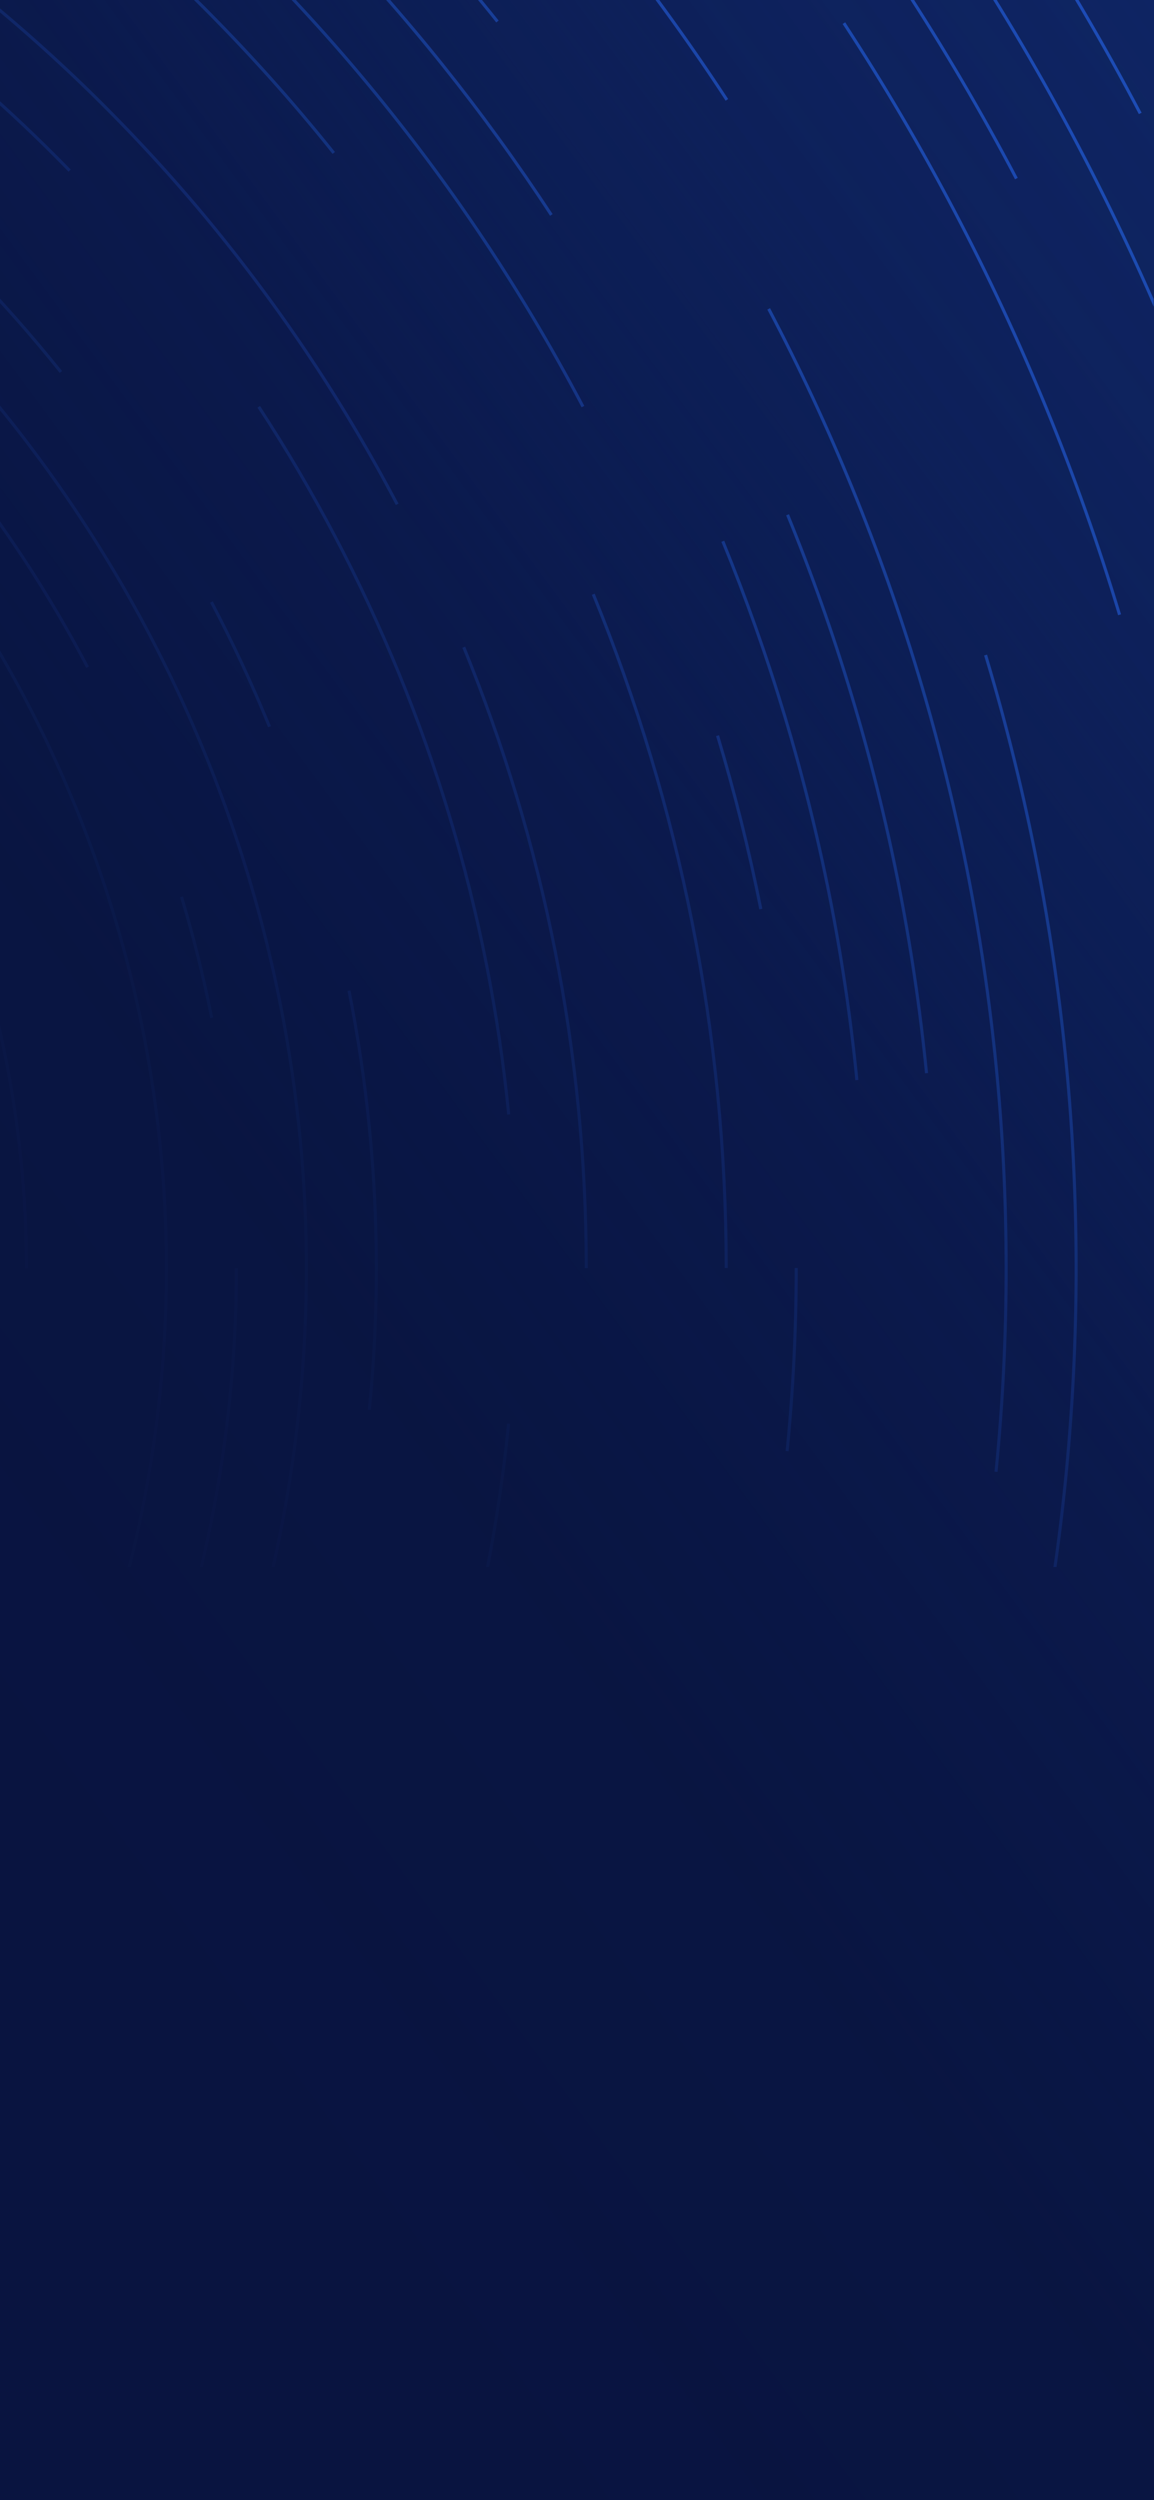 <svg xmlns="http://www.w3.org/2000/svg" xmlns:xlink="http://www.w3.org/1999/xlink" width="375" height="812" viewBox="0 0 375 812"><defs><style>.a{fill:#fff;stroke:#707070;}.b,.g{fill:none;stroke:#2970ff;}.c{fill:url(#a);}.d{clip-path:url(#b);}.e{clip-path:url(#c);}.f{opacity:0.55;}.g{stroke-miterlimit:10;}.h{fill:url(#d);}</style><linearGradient id="a" x1="0.906" y1="-0.15" x2="0.094" y2="1.15" gradientUnits="objectBoundingBox"><stop offset="0" stop-color="#122e76"/><stop offset="0" stop-color="#0f2666"/><stop offset="0.626" stop-color="#091440"/><stop offset="1" stop-color="#091440"/></linearGradient><clipPath id="b"><rect class="a" width="375" height="812"/></clipPath><clipPath id="c"><rect class="b" width="815.386" height="508.943"/></clipPath><linearGradient id="d" x1="0.906" y1="-0.15" x2="0.094" y2="1.15" gradientUnits="objectBoundingBox"><stop offset="0" stop-color="#122e76" stop-opacity="0"/><stop offset="0.037" stop-color="#112b70" stop-opacity="0"/><stop offset="0.208" stop-color="#0d215b" stop-opacity="0.153"/><stop offset="0.386" stop-color="#0b194c" stop-opacity="0.698"/><stop offset="0.574" stop-color="#091542" stop-opacity="0.945"/><stop offset="0.787" stop-color="#091440"/><stop offset="1" stop-color="#091440"/></linearGradient></defs><rect class="c" width="375" height="812"/><g class="d"><g transform="translate(-441.62)"><g class="e" transform="translate(1.153)"><g class="f" transform="translate(-709.444 -394.512)"><path class="g" d="M175.4,631.619a56.787,56.787,0,0,1-1.984,5.4,56.081,56.081,0,0,1-2.47,5.078q-1.351,2.455-2.923,4.735t-3.339,4.372q-1.768,2.093-3.72,3.991t-4.065,3.592q-2.114,1.693-4.376,3.173t-4.651,2.736q-2.389,1.257-4.89,2.281t-5.094,1.807q-2.592.782-5.264,1.314t-5.4.8q-2.726.27-5.495.272t-5.557-.276a56.057,56.057,0,0,1-5.585-.843,57.019,57.019,0,0,1-10.98-3.412,55.913,55.913,0,0,1-5.078-2.471q-2.455-1.351-4.735-2.922t-4.372-3.339q-2.093-1.768-3.992-3.719t-3.591-4.066q-1.693-2.113-3.173-4.376T71.932,641.1q-1.256-2.388-2.281-4.89t-1.806-5.095q-.782-2.592-1.314-5.263t-.8-5.4q-.27-2.725-.273-5.494t.276-5.557a56.064,56.064,0,0,1,.843-5.584,57.027,57.027,0,0,1,3.413-10.98,56.1,56.1,0,0,1,2.47-5.079q1.351-2.455,2.923-4.734t3.339-4.372q1.768-2.093,3.72-3.991t4.065-3.591q2.114-1.692,4.376-3.173t4.65-2.736q2.389-1.256,4.89-2.281t5.095-1.807q2.592-.781,5.263-1.313t5.4-.8q2.726-.269,5.495-.272t5.557.276a56.259,56.259,0,0,1,5.584.843,56.672,56.672,0,0,1,16.059,5.884q2.455,1.351,4.734,2.923t4.373,3.339q2.092,1.768,3.991,3.72t3.592,4.065q1.692,2.114,3.173,4.376t2.736,4.651q1.256,2.388,2.281,4.89t1.807,5.094q.782,2.592,1.314,5.263t.8,5.4q.27,2.725.273,5.494a55.611,55.611,0,0,1-.276,5.557,56.282,56.282,0,0,1-.843,5.585A56.931,56.931,0,0,1,175.4,631.619Z" transform="translate(684.95 191.721)"/><path class="g" d="M184.151,625.409A79.908,79.908,0,0,1,181.365,633a78.825,78.825,0,0,1-3.47,7.132q-1.9,3.447-4.1,6.649t-4.689,6.14q-2.482,2.938-5.224,5.6t-5.71,5.043q-2.968,2.377-6.145,4.456t-6.531,3.843q-3.354,1.763-6.867,3.2t-7.154,2.537q-3.641,1.1-7.391,1.845t-7.578,1.127q-3.828.379-7.716.382t-7.8-.388a78.778,78.778,0,0,1-7.842-1.184,80.1,80.1,0,0,1-15.42-4.792,78.685,78.685,0,0,1-7.132-3.469q-3.448-1.9-6.649-4.1t-6.14-4.688q-2.938-2.482-5.6-5.224T47.152,651.4q-2.377-2.968-4.456-6.145t-3.843-6.531q-1.763-3.354-3.2-6.868T33.115,624.7q-1.1-3.641-1.845-7.391t-1.127-7.579q-.379-3.827-.383-7.716t.388-7.8a78.943,78.943,0,0,1,1.184-7.842,80.226,80.226,0,0,1,4.792-15.42,78.9,78.9,0,0,1,3.47-7.131q1.9-3.448,4.1-6.649t4.689-6.14q2.482-2.938,5.224-5.605t5.709-5.043q2.968-2.376,6.145-4.456T72,532.082q3.354-1.764,6.868-3.2t7.154-2.537q3.641-1.1,7.391-1.845t7.578-1.127q3.828-.379,7.716-.382t7.8.388a78.762,78.762,0,0,1,7.842,1.184,80.107,80.107,0,0,1,15.419,4.792,78.964,78.964,0,0,1,7.132,3.469q3.448,1.9,6.649,4.1t6.14,4.689q2.938,2.482,5.6,5.224t5.043,5.71q2.377,2.967,4.456,6.145t3.842,6.531q1.763,3.353,3.2,6.867t2.537,7.154q1.1,3.641,1.845,7.391t1.126,7.579q.379,3.828.383,7.716t-.388,7.8a78.763,78.763,0,0,1-1.184,7.842A80.115,80.115,0,0,1,184.151,625.409Z" transform="translate(697.907 204.678)"/><path class="g" d="M192.9,619.2a102.814,102.814,0,0,1-3.588,9.774,101.546,101.546,0,0,1-4.468,9.185q-2.444,4.44-5.286,8.563t-6.038,7.907q-3.2,3.785-6.728,7.218t-7.353,6.5q-3.822,3.062-7.914,5.738t-8.412,4.949q-4.319,2.27-8.844,4.124t-9.214,3.267q-4.688,1.413-9.519,2.376t-9.76,1.451q-4.93.488-9.938.492t-10.051-.5a101.656,101.656,0,0,1-10.1-1.525,103.27,103.27,0,0,1-19.858-6.172,101.293,101.293,0,0,1-9.185-4.469q-4.44-2.443-8.563-5.285t-7.907-6.039q-3.785-3.2-7.219-6.727t-6.5-7.353q-3.062-3.822-5.739-7.914t-4.948-8.411Q3.5,632.025,1.65,627.5t-3.267-9.214q-1.414-4.689-2.376-9.519t-1.451-9.76q-.488-4.93-.492-9.938t.5-10.05a101.593,101.593,0,0,1,1.525-10.1A103.178,103.178,0,0,1,2.261,549.06a101.475,101.475,0,0,1,4.469-9.185q2.443-4.439,5.285-8.563t6.039-7.907q3.2-3.784,6.728-7.218t7.353-6.5q3.822-3.061,7.914-5.738T48.46,499q4.319-2.271,8.844-4.125t9.214-3.267q4.689-1.413,9.519-2.376t9.76-1.451q4.931-.489,9.938-.493t10.051.5a101.453,101.453,0,0,1,10.1,1.526,103.242,103.242,0,0,1,19.859,6.171,101.653,101.653,0,0,1,9.185,4.469q4.439,2.444,8.563,5.285t7.908,6.039q3.784,3.2,7.218,6.728t6.5,7.352q3.062,3.822,5.739,7.914t4.948,8.411q2.271,4.32,4.125,8.845t3.267,9.213q1.413,4.689,2.375,9.519t1.451,9.76q.489,4.93.493,9.938t-.5,10.051a101.29,101.29,0,0,1-1.525,10.1A102.941,102.941,0,0,1,192.9,619.2Z" transform="translate(710.864 217.635)"/><path class="g" d="M201.655,612.989a125.83,125.83,0,0,1-4.389,11.959,124.364,124.364,0,0,1-5.468,11.238q-2.99,5.432-6.467,10.477t-7.389,9.676q-3.911,4.63-8.232,8.832t-9,7.947q-4.676,3.746-9.683,7.021t-10.292,6.055q-5.285,2.779-10.822,5.046t-11.273,4q-5.737,1.73-11.647,2.907T95.055,699.92q-6.032.6-12.159.6t-12.3-.611a124.3,124.3,0,0,1-12.358-1.867,126.262,126.262,0,0,1-24.3-7.552A124.2,124.2,0,0,1,22.7,685.027q-5.432-2.991-10.478-6.468t-9.675-7.388q-4.631-3.912-8.832-8.232t-7.947-9q-3.746-4.676-7.021-9.683T-27.3,633.967q-2.779-5.284-5.046-10.822t-4-11.273q-1.73-5.736-2.907-11.647t-1.775-11.942q-.6-6.031-.6-12.159t.611-12.3a124.326,124.326,0,0,1,1.866-12.358,126.29,126.29,0,0,1,7.551-24.3,124.281,124.281,0,0,1,5.468-11.238q2.99-5.433,6.467-10.478t7.389-9.675q3.912-4.63,8.232-8.832t9-7.947q4.676-3.746,9.683-7.022t10.292-6.054q5.285-2.78,10.822-5.047t11.273-4q5.737-1.73,11.647-2.907T70.606,452.2q6.032-.6,12.159-.6t12.3.612a124.114,124.114,0,0,1,12.358,1.866,126.351,126.351,0,0,1,24.3,7.552,124.108,124.108,0,0,1,11.238,5.468q5.433,2.99,10.478,6.467t9.675,7.389q4.631,3.911,8.832,8.232t7.947,9q3.746,4.676,7.022,9.683t6.054,10.292q2.779,5.285,5.046,10.822t4,11.273q1.729,5.737,2.907,11.647t1.775,11.942q.6,6.031.6,12.159t-.611,12.3a124.306,124.306,0,0,1-1.866,12.358A126.094,126.094,0,0,1,201.655,612.989Z" transform="translate(723.821 230.592)"/><path class="g" d="M210.407,606.779a148.953,148.953,0,0,1-5.192,14.143,146.763,146.763,0,0,1-6.466,13.291q-3.536,6.425-7.648,12.392t-8.739,11.443q-4.627,5.476-9.736,10.445t-10.64,9.4q-5.531,4.431-11.452,8.3t-12.172,7.161q-6.25,3.286-12.8,5.968t-13.333,4.728q-6.784,2.046-13.775,3.438t-14.123,2.1q-7.134.707-14.381.713t-14.544-.723a146.8,146.8,0,0,1-14.616-2.207,149.367,149.367,0,0,1-28.737-8.931,146.905,146.905,0,0,1-13.292-6.466q-6.425-3.536-12.391-7.649t-11.443-8.739q-5.476-4.626-10.446-9.736t-9.4-10.64q-4.43-5.532-8.3-11.453t-7.161-12.171q-3.286-6.251-5.969-12.8t-4.727-13.333q-2.046-6.785-3.439-13.775t-2.1-14.124q-.707-7.133-.713-14.38t.723-14.544A147,147,0,0,1-74.4,534.02a149.451,149.451,0,0,1,8.932-28.738A146.93,146.93,0,0,1-59,491.99q3.536-6.425,7.649-12.392t8.739-11.443q4.626-5.476,9.736-10.445t10.64-9.4q5.532-4.43,11.452-8.3t12.172-7.161q6.25-3.286,12.8-5.968t13.333-4.728q6.784-2.046,13.775-3.438t14.123-2.1q7.134-.707,14.381-.713t14.544.722a146.8,146.8,0,0,1,14.616,2.207,149.363,149.363,0,0,1,28.737,8.931,147.092,147.092,0,0,1,13.292,6.466q6.425,3.536,12.391,7.649t11.443,8.739q5.476,4.627,10.445,9.736t9.4,10.641q4.43,5.531,8.3,11.452t7.161,12.172q3.287,6.25,5.969,12.8t4.728,13.333q2.045,6.784,3.438,13.774t2.1,14.124q.707,7.134.713,14.38t-.722,14.545a147.027,147.027,0,0,1-2.207,14.616A149.059,149.059,0,0,1,210.407,606.779Z" transform="translate(736.778 243.549)"/><path class="g" d="M219.159,600.568a171.9,171.9,0,0,1-5.993,16.328,169.657,169.657,0,0,1-7.465,15.345q-4.083,7.418-8.83,14.306t-10.088,13.211q-5.34,6.322-11.24,12.059t-12.284,10.851q-6.385,5.115-13.221,9.587t-14.052,8.267q-7.216,3.794-14.776,6.891t-15.392,5.458q-7.833,2.361-15.9,3.969t-16.305,2.424q-8.236.816-16.6.823t-16.791-.835a169.642,169.642,0,0,1-16.873-2.548A172.452,172.452,0,0,1-9.835,706.394a169.41,169.41,0,0,1-15.345-7.465q-7.418-4.082-14.306-8.83T-52.7,680.01q-6.322-5.341-12.059-11.24t-10.851-12.284q-5.115-6.386-9.588-13.222t-8.267-14.052q-3.794-7.216-6.891-14.776t-5.458-15.393q-2.362-7.832-3.969-15.9t-2.424-16.306q-.816-8.236-.823-16.6t.834-16.791a169.684,169.684,0,0,1,2.548-16.873,172.439,172.439,0,0,1,10.311-33.177,169.838,169.838,0,0,1,7.465-15.345q4.083-7.417,8.83-14.306t10.088-13.211q5.341-6.323,11.24-12.059t12.284-10.851q6.386-5.114,13.221-9.587t14.053-8.267q7.215-3.793,14.776-6.891t15.393-5.458q7.832-2.361,15.9-3.969t16.306-2.424q8.236-.817,16.6-.823t16.791.834a169.53,169.53,0,0,1,16.873,2.548A172.445,172.445,0,0,1,123.668,393.9a169.493,169.493,0,0,1,15.345,7.465q7.418,4.083,14.306,8.83t13.211,10.088q6.322,5.34,12.059,11.24T189.44,443.8q5.114,6.385,9.587,13.221t8.267,14.052q3.794,7.216,6.891,14.776t5.459,15.392q2.361,7.834,3.969,15.9t2.424,16.306q.817,8.236.823,16.6t-.834,16.791a169.509,169.509,0,0,1-2.548,16.873A171.845,171.845,0,0,1,219.159,600.568Z" transform="translate(749.736 256.507)"/><path class="g" d="M227.91,594.358a194.869,194.869,0,0,1-6.8,18.512,192.255,192.255,0,0,1-8.464,17.4q-4.629,8.41-10.011,16.22T191.2,661.468q-6.056,7.168-12.744,13.672t-13.928,12.3q-7.239,5.8-14.99,10.87t-15.932,9.373q-8.181,4.3-16.753,7.813T99.4,721.688q-8.881,2.677-18.031,4.5t-18.487,2.749q-9.338.925-18.823.933t-19.038-.946a192.375,192.375,0,0,1-19.131-2.889,195.517,195.517,0,0,1-37.616-11.691,192.5,192.5,0,0,1-17.4-8.464q-8.41-4.63-16.22-10.012T-80.321,684.43q-7.168-6.055-13.673-12.744t-12.3-13.928q-5.8-7.24-10.87-14.991t-9.373-15.933q-4.3-8.181-7.813-16.753t-6.188-17.452q-2.677-8.881-4.5-18.03t-2.749-18.488q-.926-9.337-.933-18.823t.947-19.037a192.184,192.184,0,0,1,2.889-19.131A195.478,195.478,0,0,1-133.2,461.5a192.244,192.244,0,0,1,8.464-17.4q4.629-8.411,10.012-16.22t11.438-14.978q6.055-7.167,12.744-13.672t13.928-12.3q7.239-5.8,14.99-10.87t15.933-9.373q8.182-4.3,16.753-7.812t17.452-6.189q8.881-2.677,18.031-4.5t18.488-2.749q9.337-.926,18.823-.933t19.038.946a192.384,192.384,0,0,1,19.131,2.889,195.576,195.576,0,0,1,37.616,11.691,192.219,192.219,0,0,1,17.4,8.464q8.41,4.63,16.22,10.012t14.978,11.438q7.167,6.056,13.672,12.744t12.3,13.928q5.8,7.24,10.87,14.991t9.374,15.932q4.3,8.181,7.812,16.753t6.189,17.452q2.677,8.881,4.5,18.03t2.749,18.488q.926,9.337.933,18.823t-.946,19.037a192.2,192.2,0,0,1-2.89,19.132A194.847,194.847,0,0,1,227.91,594.358Z" transform="translate(762.693 269.464)"/><path class="g" d="M230.357,442.733q3.92,9.572,6.919,19.513t5.031,20.158q2.032,10.219,3.073,20.669t1.043,21.045q0,10.594-1.058,21.285a214.9,214.9,0,0,1-3.23,21.389,218.593,218.593,0,0,1-13.07,42.055A215.2,215.2,0,0,1,219.6,628.3q-5.176,9.4-11.194,18.135t-12.788,16.746q-6.77,8.013-14.248,15.286T165.8,692.219q-8.094,6.482-16.76,12.153t-17.813,10.479q-9.147,4.81-18.73,8.735T92.987,730.5q-9.929,2.994-20.158,5.032T52.16,738.609q-10.44,1.036-21.045,1.043T9.83,738.595a215.02,215.02,0,0,1-21.389-3.23,218.544,218.544,0,0,1-42.055-13.07,214.927,214.927,0,0,1-19.451-9.463q-9.4-5.175-18.135-11.193t-16.746-12.788q-8.014-6.771-15.286-14.248t-13.755-15.572q-6.483-8.094-12.153-16.76t-10.479-17.812q-4.81-9.147-8.735-18.73t-6.919-19.512q-2.994-9.929-5.032-20.159t-3.073-20.669q-1.035-10.439-1.043-21.045t1.057-21.284a215.251,215.251,0,0,1,3.23-21.389,218.627,218.627,0,0,1,13.071-42.055,214.791,214.791,0,0,1,9.463-19.452q5.175-9.4,11.193-18.134t12.788-16.746q6.77-8.014,14.248-15.287t15.571-13.755q8.094-6.482,16.76-12.152t17.813-10.48q9.147-4.809,18.73-8.735t19.512-6.919q9.929-2.994,20.159-5.031t20.669-3.073q10.439-1.035,21.045-1.043t21.284,1.058a214.846,214.846,0,0,1,21.389,3.23,218.555,218.555,0,0,1,42.055,13.07,214.969,214.969,0,0,1,19.452,9.463q9.4,5.175,18.134,11.194t16.746,12.788q8.014,6.77,15.286,14.248T198.99,389.43q6.483,8.094,12.153,16.76T221.623,424" transform="translate(775.65 282.421)"/><path class="g" d="M245.415,581.938a240.839,240.839,0,0,1-8.4,22.882,237.794,237.794,0,0,1-10.462,21.505q-5.722,10.394-12.375,20.048t-14.138,18.514q-7.486,8.86-15.752,16.9t-17.215,15.208q-8.949,7.166-18.529,13.435t-19.693,11.586q-10.113,5.318-20.708,9.657t-21.571,7.649q-10.977,3.31-22.287,5.563t-22.851,3.4q-11.542,1.145-23.267,1.154t-23.531-1.17a237.763,237.763,0,0,1-23.647-3.57A241.768,241.768,0,0,1-75.5,730.244a237.7,237.7,0,0,1-21.505-10.462q-10.4-5.722-20.048-12.375t-18.514-14.138q-8.86-7.485-16.9-15.752T-167.677,660.3q-7.167-8.949-13.435-18.53T-192.7,622.08q-5.317-10.112-9.657-20.707T-210,579.8q-3.31-10.977-5.562-22.286t-3.4-22.851q-1.144-11.542-1.153-23.266t1.169-23.532a237.724,237.724,0,0,1,3.571-23.646,241.629,241.629,0,0,1,14.45-46.495,237.683,237.683,0,0,1,10.462-21.5q5.722-10.4,12.375-20.049t14.139-18.514q7.485-8.86,15.752-16.9t17.215-15.207q8.949-7.167,18.529-13.436t19.693-11.585q10.112-5.318,20.707-9.657t21.572-7.649q10.976-3.309,22.286-5.562t22.851-3.4Q6.2,273.12,17.92,273.111t23.531,1.17A237.561,237.561,0,0,1,65.1,277.852a241.632,241.632,0,0,1,46.495,14.45,237.6,237.6,0,0,1,21.5,10.462q10.4,5.722,20.049,12.375t18.513,14.138q8.861,7.485,16.9,15.752t15.207,17.215q7.167,8.949,13.436,18.529t11.585,19.693q5.317,10.112,9.657,20.708t7.649,21.571q3.309,10.977,5.562,22.286t3.4,22.851q1.144,11.542,1.153,23.266t-1.169,23.531a237.754,237.754,0,0,1-3.571,23.647A240.777,240.777,0,0,1,245.415,581.938Z" transform="translate(788.607 295.379)"/><path class="g" d="M473.135,390.694q7.852,9.8,14.718,20.3t12.692,21.573q5.825,11.078,10.579,22.684" transform="translate(536.971 252.698)"/><path class="g" d="M314.624,270.416a260.5,260.5,0,0,1,23.558,11.461q11.387,6.268,21.963,13.556t20.281,15.489" transform="translate(594.507 296.357)"/><path class="g" d="M261,447.658q2.461,12.376,3.722,25.033t1.263,25.488q0,12.83-1.281,25.778a260.259,260.259,0,0,1-3.912,25.9,263.8,263.8,0,0,1-6.629,25.867,263.8,263.8,0,0,1-9.2,25.067A260.259,260.259,0,0,1,233.5,624.353q-6.267,11.388-13.556,21.963T204.46,666.6q-8.2,9.706-17.256,18.514t-18.859,16.659q-9.8,7.852-20.3,14.719T126.475,729.18Q115.4,735,103.79,739.759t-23.632,8.379q-12.025,3.625-24.414,6.094t-25.032,3.721q-12.645,1.254-25.488,1.264t-25.778-1.281a260.425,260.425,0,0,1-25.9-3.912,264.7,264.7,0,0,1-50.934-15.83,260.459,260.459,0,0,1-23.558-11.461q-11.387-6.268-21.963-13.556t-20.281-15.488q-9.705-8.2-18.513-17.256t-16.659-18.859q-7.852-9.8-14.718-20.3T-225.777,619.7q-5.825-11.078-10.578-22.684t-8.379-23.631q-3.625-12.025-6.094-24.414t-3.722-25.033q-1.253-12.644-1.263-25.487t1.281-25.778a260.269,260.269,0,0,1,3.912-25.9,264.718,264.718,0,0,1,15.83-50.934,260.254,260.254,0,0,1,11.461-23.558q6.267-11.387,13.556-21.963t15.488-20.281q8.2-9.706,17.256-18.514t18.859-16.659q9.8-7.852,20.3-14.718t21.573-12.692q11.078-5.825,22.685-10.579t23.631-8.379q12.025-3.625,24.414-6.094t25.033-3.721q12.644-1.254,25.487-1.264T30.728,238.7a260.6,260.6,0,0,1,25.9,3.912" transform="translate(801.564 308.336)"/><path class="g" d="M498.1,311.254q10.335,10.619,19.563,22.147,9.221,11.511,17.284,23.837,8.056,12.308,14.9,25.334,6.841,13.01,12.423,26.639" transform="translate(527.91 281.533)"/><path class="g" d="M296.456,187.814a309.908,309.908,0,0,1,29.437,10.8,305.725,305.725,0,0,1,27.664,13.459" transform="translate(601.102 326.34)"/><path class="g" d="M279.7,412.913q2.889,14.533,4.371,29.4,1.472,14.848,1.484,29.93,0,15.067-1.5,30.272a305.632,305.632,0,0,1-4.594,30.42,309.959,309.959,0,0,1-7.784,30.376,310.069,310.069,0,0,1-10.8,29.437,305.833,305.833,0,0,1-13.459,27.665q-7.36,13.372-15.919,25.791-8.543,12.41-18.188,23.816-9.629,11.4-20.264,21.741-10.618,10.334-22.146,19.563-11.512,9.22-23.837,17.284-12.308,8.055-25.334,14.9-13.01,6.84-26.639,12.423-13.613,5.574-27.75,9.84-14.122,4.258-28.67,7.156-14.533,2.89-29.4,4.371-14.847,1.472-29.93,1.484-15.067,0-30.272-1.5a305.99,305.99,0,0,1-30.42-4.594,310.059,310.059,0,0,1-30.376-7.784,309.884,309.884,0,0,1-29.437-10.805,305.8,305.8,0,0,1-27.665-13.458q-13.373-7.36-25.791-15.92-12.41-8.543-23.817-18.188-11.4-9.629-21.74-20.264-10.334-10.619-19.563-22.147-9.221-11.511-17.284-23.836-8.056-12.309-14.9-25.334-6.84-13.01-12.423-26.638-5.575-13.613-9.84-27.751-4.258-14.121-7.156-28.67-2.89-14.533-4.371-29.4-1.471-14.848-1.484-29.93,0-15.067,1.5-30.271a305.624,305.624,0,0,1,4.594-30.42,309.95,309.95,0,0,1,7.784-30.376,309.959,309.959,0,0,1,10.805-29.437,305.9,305.9,0,0,1,13.458-27.664q7.36-13.373,15.92-25.792,8.542-12.41,18.188-23.816,9.629-11.4,20.264-21.74,10.619-10.335,22.146-19.564t23.837-17.284q12.309-8.055,25.334-14.9,13.009-6.841,26.638-12.423,13.613-5.574,27.751-9.84,14.121-4.257,28.67-7.156,14.533-2.891,29.4-4.371,14.848-1.472,29.93-1.484,15.066,0,30.271,1.5" transform="translate(827.479 334.25)"/><path class="g" d="M307.048,153.734a332.847,332.847,0,0,1,31.622,11.607A328.455,328.455,0,0,1,368.388,179.8q14.364,7.907,27.705,17.1,13.332,9.177,25.584,19.537,12.244,10.344,23.354,21.768,11.1,11.406,21.015,23.79,9.9,12.365,18.567,25.606" transform="translate(597.257 338.71)"/><path class="g" d="M268.816,588.719a328.273,328.273,0,0,1-14.457,29.718q-7.907,14.365-17.1,27.706-9.177,13.332-19.537,25.584-10.344,12.243-21.768,23.354-11.407,11.1-23.79,21.015Q159.8,726,146.556,734.663q-13.222,8.653-27.214,16.01-13.975,7.348-28.616,13.345-14.624,5.987-29.811,10.57-15.169,4.573-30.8,7.687-15.611,3.1-31.578,4.695-15.95,1.581-32.152,1.594-16.185,0-32.518-1.615a328.71,328.71,0,0,1-32.678-4.935,332.924,332.924,0,0,1-32.63-8.362,333.038,333.038,0,0,1-31.622-11.606,328.516,328.516,0,0,1-29.718-14.458q-14.365-7.907-27.706-17.1-13.332-9.177-25.584-19.538-12.244-10.344-23.354-21.768-11.1-11.406-21.015-23.79-9.9-12.366-18.567-25.606-8.653-13.223-16.01-27.215-7.348-13.975-13.345-28.616-5.987-14.623-10.57-29.81-4.573-15.17-7.687-30.8-3.1-15.611-4.695-31.578-1.581-15.95-1.594-32.152,0-16.185,1.616-32.519a328.51,328.51,0,0,1,4.935-32.677,332.732,332.732,0,0,1,8.362-32.63,332.855,332.855,0,0,1,11.607-31.622,328.631,328.631,0,0,1,14.458-29.718q7.906-14.364,17.1-27.705,9.177-13.332,19.538-25.585,10.344-12.243,21.767-23.354,11.407-11.1,23.79-21.015,12.366-9.9,25.606-18.567,13.223-8.654,27.214-16.011,13.975-7.347,28.616-13.344,14.623-5.988,29.81-10.571,15.169-4.573,30.8-7.687,15.611-3.1,31.578-4.695,15.95-1.581,32.152-1.594" transform="translate(840.436 347.207)"/><path class="g" d="M660.535,546.664q3.1,15.611,4.695,31.578,1.581,15.95,1.594,32.152,0,16.185-1.616,32.519" transform="translate(468.948 196.084)"/><path class="g" d="M664.909,438.017q6.4,15.633,11.3,31.869,4.889,16.217,8.218,32.926,3.32,16.69,5.02,33.76,1.69,17.052,1.7,34.374" transform="translate(467.361 235.521)"/><path class="g" d="M467.082,192.1q14.253,9.811,27.352,20.888,13.09,11.058,24.967,23.271,11.869,12.2,22.467,25.434" transform="translate(539.168 324.785)"/><path class="g" d="M153.461,94.627q17.3,0,34.765,1.728a351.162,351.162,0,0,1,34.935,5.276,357.046,357.046,0,0,1,68.691,21.348" transform="translate(653.006 360.165)"/><path class="g" d="M289.175,554.718a355.878,355.878,0,0,1-12.409,33.807A351.1,351.1,0,0,1,261.31,620.3q-8.454,15.357-18.283,29.62-9.811,14.253-20.888,27.352-11.058,13.09-23.272,24.968Q186.673,714.1,173.434,724.7q-13.221,10.588-27.375,19.849-14.136,9.251-29.095,17.117-14.94,7.855-30.593,14.267-15.634,6.4-31.87,11.3-16.217,4.89-32.926,8.218-16.689,3.319-33.76,5.019-17.051,1.69-34.373,1.7-17.3,0-34.765-1.728a351.137,351.137,0,0,1-34.935-5.276,355.843,355.843,0,0,1-34.885-8.94,355.843,355.843,0,0,1-33.807-12.409,351.241,351.241,0,0,1-31.771-15.456q-15.357-8.454-29.62-18.283-14.253-9.81-27.352-20.887-13.089-11.058-24.967-23.272-11.869-12.194-22.467-25.434-10.589-13.221-19.85-27.375-9.25-14.136-17.116-29.095-7.855-14.941-14.267-30.593-6.4-15.634-11.3-31.87-4.889-16.217-8.218-32.926-3.32-16.69-5.019-33.76-1.691-17.051-1.7-34.373,0-17.3,1.728-34.765A351.2,351.2,0,0,1-391.6,380.8a356.091,356.091,0,0,1,8.941-34.885,355.8,355.8,0,0,1,12.409-33.806,351.105,351.105,0,0,1,15.456-31.771q8.454-15.358,18.282-29.62,9.811-14.253,20.888-27.352,11.058-13.09,23.272-24.967,12.194-11.869,25.434-22.467,13.221-10.589,27.375-19.85,14.136-9.251,29.095-17.117,14.941-7.855,30.593-14.267,15.634-6.4,31.87-11.3,16.217-4.889,32.926-8.218" transform="translate(853.393 356.334)"/><path class="g" d="M507.581,133.3q16.1,11.079,30.887,23.588,14.781,12.487,28.195,26.279,13.4,13.771,25.371,28.721,11.958,14.929,22.415,30.913,10.447,15.962,19.329,32.855,8.87,16.871,16.111,34.547,7.229,17.655,12.761,35.99,5.522,18.313,9.281,37.181,3.748,18.848,5.668,38.124,1.908,19.256,1.924,38.816,0,19.54-1.951,39.259a396.528,396.528,0,0,1-5.958,39.451,401.661,401.661,0,0,1-10.1,39.393" transform="translate(524.467 346.126)"/><path class="g" d="M275.212,612.521q-9.546,17.342-20.646,33.448-11.079,16.095-23.588,30.887-12.488,14.782-26.279,28.2-13.771,13.4-28.721,25.371-14.929,11.958-30.913,22.416Q129.1,763.285,112.21,772.167q-16.872,8.871-34.547,16.111-17.655,7.229-35.99,12.761-18.314,5.521-37.182,9.28-18.847,3.748-38.124,5.668-19.256,1.909-38.816,1.924-19.539,0-39.258-1.951A396.54,396.54,0,0,1-151.157,810a402.024,402.024,0,0,1-39.393-10.1,401.791,401.791,0,0,1-38.177-14.013A396.6,396.6,0,0,1-264.6,768.441q-17.343-9.546-33.449-20.645-16.094-11.079-30.887-23.588-14.781-12.488-28.195-26.28-13.4-13.771-25.371-28.721-11.958-14.929-22.416-30.913-10.447-15.963-19.328-32.855-8.871-16.872-16.111-34.547-7.229-17.655-12.761-35.989-5.522-18.314-9.281-37.182-3.748-18.847-5.668-38.124-1.909-19.256-1.924-38.816,0-19.54,1.951-39.258a396.366,396.366,0,0,1,5.957-39.451,401.86,401.86,0,0,1,10.1-39.393A401.716,401.716,0,0,1-437.978,264.5a396.483,396.483,0,0,1,17.454-35.878q9.546-17.342,20.646-33.448,11.079-16.095,23.588-30.887,12.488-14.781,26.28-28.195,13.77-13.4,28.721-25.371,14.93-11.957,30.913-22.415,15.963-10.447,32.855-19.329,16.872-8.871,34.548-16.111,17.654-7.229,35.989-12.761,18.314-5.521,37.182-9.28,18.847-3.749,38.124-5.668,19.256-1.909,38.816-1.924,19.54,0,39.258,1.951A396.726,396.726,0,0,1,5.844,31.142a402.006,402.006,0,0,1,39.394,10.1" transform="translate(879.308 386.079)"/><path class="g" d="M334.465,407.4q0,20.658-2.063,41.505a419.286,419.286,0,0,1-6.3,41.709,424.988,424.988,0,0,1-10.673,41.648,424.907,424.907,0,0,1-14.815,40.361,419.215,419.215,0,0,1-18.453,37.931q-10.092,18.336-21.827,35.363-11.714,17.016-24.937,32.655-13.2,15.627-27.784,29.808-14.558,14.17-30.365,26.823-15.783,12.642-32.682,23.7-16.877,11.045-34.735,20.435Q92,788.709,73.308,796.364q-18.665,7.642-38.049,13.492Q15.9,815.693-4.05,819.667q-19.926,3.963-40.306,5.992-20.358,2.018-41.037,2.035-20.658,0-41.505-2.063a419.261,419.261,0,0,1-41.709-6.3,424.817,424.817,0,0,1-41.648-10.673,424.952,424.952,0,0,1-40.361-14.815,419.313,419.313,0,0,1-37.931-18.453q-18.335-10.092-35.362-21.828-17.016-11.713-32.655-24.937-15.628-13.2-29.808-27.783-14.17-14.559-26.823-30.365-12.643-15.784-23.7-32.682-11.045-16.877-20.436-34.735-9.379-17.837-17.033-36.524-7.642-18.665-13.491-38.049-5.837-19.362-9.811-39.309-3.963-19.926-5.992-40.306-2.018-20.358-2.035-41.037,0-20.658,2.063-41.506a419.428,419.428,0,0,1,6.3-41.708,425.054,425.054,0,0,1,10.674-41.648,424.727,424.727,0,0,1,14.814-40.36,419.212,419.212,0,0,1,18.453-37.931q10.092-18.335,21.828-35.363,11.713-17.015,24.937-32.654,13.2-15.628,27.783-29.809,14.559-14.17,30.365-26.823,15.783-12.642,32.682-23.7Q-298.918,45.29-281.06,35.9q17.837-9.379,36.524-17.033,18.665-7.643,38.049-13.492,19.361-5.837,39.309-9.811,19.926-3.963,40.306-5.992,20.358-2.018,41.037-2.034,20.658,0,41.505,2.063A419.234,419.234,0,0,1-2.62-4.1,424.815,424.815,0,0,1,39.028,6.571,424.922,424.922,0,0,1,79.389,21.386,419.218,419.218,0,0,1,117.32,39.839q18.335,10.091,35.362,21.827Q169.7,73.38,185.337,86.6" transform="translate(892.265 399.036)"/><path class="g" d="M785.191,457.232q5.837,19.362,9.812,39.309" transform="translate(423.701 228.546)"/><path class="g" d="M667.992,234.334q12.643,15.783,23.7,32.682,11.045,16.876,20.435,34.735" transform="translate(466.242 309.454)"/><path class="g" d="M324.183,526.046a447.634,447.634,0,0,1-15.617,42.546,441.925,441.925,0,0,1-19.451,39.984q-10.639,19.328-23.009,37.276-12.347,17.937-26.287,34.423Q225.9,696.749,210.531,711.7q-15.348,14.936-32.009,28.275-16.638,13.326-34.451,24.982-17.79,11.642-36.615,21.541-18.8,9.887-38.5,17.955-19.676,8.057-40.109,14.222-20.41,6.154-41.438,10.343-21,4.177-42.487,6.317-21.459,2.127-43.259,2.144-21.776,0-43.752-2.174a441.946,441.946,0,0,1-43.966-6.639,448.022,448.022,0,0,1-43.9-11.251A448.032,448.032,0,0,1-272.5,801.795a441.771,441.771,0,0,1-39.984-19.452q-19.328-10.638-37.277-23.008-17.936-12.347-34.423-26.287-16.472-13.917-31.422-29.288-14.936-15.347-28.275-32.008-13.327-16.639-24.981-34.451-11.643-17.79-21.541-36.616-9.886-18.8-17.954-38.5-8.057-19.675-14.222-40.109-6.154-20.409-10.343-41.437-4.178-21-6.317-42.487-2.128-21.46-2.145-43.259,0-21.776,2.175-43.752a441.921,441.921,0,0,1,6.639-43.966,447.948,447.948,0,0,1,11.251-43.9,448.035,448.035,0,0,1,15.617-42.546,441.862,441.862,0,0,1,19.452-39.984q10.638-19.327,23.009-37.276,12.347-17.937,26.287-34.423,13.917-16.473,29.287-31.422,15.348-14.937,32.009-28.275,16.638-13.326,34.451-24.981,17.79-11.643,36.616-21.541,18.8-9.887,38.5-17.955,19.676-8.056,40.109-14.222,20.41-6.153,41.438-10.343,21-4.177,42.487-6.317Q-120.6-48.143-98.8-48.16q21.777,0,43.752,2.174a441.907,441.907,0,0,1,43.966,6.64A447.826,447.826,0,0,1,32.818-28.1,447.944,447.944,0,0,1,75.364-12.479,442.1,442.1,0,0,1,115.348,6.973q19.328,10.639,37.277,23.009,17.937,12.347,34.423,26.287,16.473,13.916,31.422,29.287,14.937,15.347,28.275,32.008,13.327,16.639,24.981,34.451,11.643,17.79,21.542,36.616,9.886,18.8,17.955,38.5,8.056,19.675,14.221,40.109,6.154,20.409,10.343,41.437,4.178,21,6.317,42.488,2.128,21.459,2.145,43.259,0,21.776-2.174,43.752a442.092,442.092,0,0,1-6.64,43.967A447.944,447.944,0,0,1,324.183,526.046Z" transform="translate(905.222 411.993)"/><path class="g" d="M870.623,505.078q4.392,22.083,6.641,44.67,2.237,22.561,2.255,45.48,0,22.895-2.286,46" transform="translate(392.691 211.179)"/><path class="g" d="M800.448,306.95q10.394,19.768,18.877,40.478" transform="translate(418.163 283.096)"/><path class="g" d="M568.329,45.11q18.858,12.982,36.19,27.637,17.319,14.632,33.036,30.791,15.7,16.136,29.727,33.652" transform="translate(502.417 378.138)"/><path class="g" d="M332.935,519.836a470.819,470.819,0,0,1-16.418,44.73A464.8,464.8,0,0,1,296.066,606.6q-11.184,20.319-24.19,39.191-12.982,18.858-27.637,36.19-14.632,17.319-30.792,33.035-16.135,15.7-33.652,29.727-17.493,14.01-36.221,26.264-18.7,12.241-38.5,22.648Q85.31,804.053,64.6,812.537q-20.685,8.47-42.168,14.952Q.974,833.958-21.134,838.363-43.216,842.753-65.8,845q-22.562,2.237-45.48,2.254-22.895,0-46-2.286a464.627,464.627,0,0,1-46.224-6.981,471.011,471.011,0,0,1-46.157-11.829,470.851,470.851,0,0,1-44.731-16.419,464.575,464.575,0,0,1-42.038-20.45q-20.32-11.185-39.191-24.191-18.858-12.981-36.19-27.637-17.319-14.631-33.035-30.791-15.7-16.135-29.727-33.653-14.01-17.492-26.264-36.22-12.24-18.7-22.647-38.5-10.393-19.768-18.877-40.479-8.47-20.686-14.952-42.168-6.47-21.458-10.874-43.565-4.392-22.083-6.641-44.669-2.237-22.562-2.254-45.481-.006-22.893,2.286-46a464.565,464.565,0,0,1,6.98-46.224,470.926,470.926,0,0,1,11.829-46.157,471.06,471.06,0,0,1,16.418-44.73A464.682,464.682,0,0,1-519.121,156.8q11.184-20.32,24.191-39.191,12.981-18.857,27.637-36.19Q-452.662,64.1-436.5,48.38q16.135-15.7,33.652-29.727,17.492-14.011,36.22-26.264,18.7-12.24,38.5-22.647,19.768-10.394,40.479-18.877,20.686-8.471,42.168-14.953,21.457-6.469,43.565-10.873,22.083-4.392,44.669-6.642,22.562-2.236,45.481-2.254,22.894,0,46,2.286a464.627,464.627,0,0,1,46.224,6.98A470.9,470.9,0,0,1,26.608-62.762,470.84,470.84,0,0,1,71.338-46.344" transform="translate(918.179 424.951)"/><path class="g" d="M824.6,207.4q13.437,20.531,24.86,42.257,11.41,21.7,20.721,44.433,9.3,22.707,16.413,46.288,7.1,23.554,11.936,47.82,4.821,24.241,7.29,49.033" transform="translate(409.397 319.231)"/><path class="g" d="M371.085,406.01a510.018,510.018,0,0,1-7.662,50.74,516.9,516.9,0,0,1-12.984,50.665,516.932,516.932,0,0,1-18.022,49.1,510.2,510.2,0,0,1-22.449,46.144q-12.278,22.3-26.553,43.019-14.25,20.7-30.337,39.726-16.062,19.011-33.8,36.263-17.711,17.238-36.94,32.631-19.2,15.379-39.759,28.83-20.531,13.436-42.256,24.86-21.7,11.409-44.433,20.721-22.707,9.3-46.288,16.413-23.554,7.1-47.821,11.936-24.24,4.821-49.033,7.29-24.765,2.455-49.923,2.475-25.13.006-50.492-2.509a510.248,510.248,0,0,1-50.74-7.662,517.094,517.094,0,0,1-50.665-12.984,516.924,516.924,0,0,1-49.1-18.023A509.913,509.913,0,0,1-384.316,803.2q-22.3-12.277-43.019-26.554-20.7-14.249-39.726-30.337-19.011-16.06-36.262-33.8-17.238-17.712-32.631-36.94-15.379-19.2-28.83-39.759-13.437-20.531-24.86-42.257-11.409-21.7-20.721-44.433-9.3-22.706-16.413-46.287-7.1-23.555-11.936-47.821-4.821-24.241-7.29-49.033-2.456-24.766-2.475-49.923-.006-25.131,2.509-50.492a510.009,510.009,0,0,1,7.662-50.74,517,517,0,0,1,12.984-50.666,516.979,516.979,0,0,1,18.022-49.1,510.222,510.222,0,0,1,22.449-46.144q12.277-22.306,26.554-43.02,14.25-20.7,30.337-39.725Q-511.9,7.156-494.163-10.1q17.712-17.238,36.94-32.631,19.2-15.379,39.759-28.83,20.531-13.437,42.257-24.86,21.7-11.409,44.433-20.72,22.706-9.3,46.287-16.413,23.554-7.1,47.821-11.936,24.24-4.821,49.033-7.289,24.765-2.456,49.923-2.475,25.13,0,50.492,2.509a510.163,510.163,0,0,1,50.74,7.663,516.781,516.781,0,0,1,50.666,12.984,516.812,516.812,0,0,1,49.1,18.022,510.058,510.058,0,0,1,46.144,22.449q22.3,12.278,43.02,26.554,20.7,14.249,39.725,30.337,19.011,16.061,36.263,33.8" transform="translate(944.094 450.865)"/><path class="g" d="M929.185,329.979q9.711,23.717,17.143,48.347,7.418,24.6,12.467,49.949,5.036,25.32,7.614,51.215,2.565,25.867,2.585,52.145" transform="translate(371.434 274.737)"/><path class="g" d="M372.753,448.286a539.921,539.921,0,0,1-13.562,52.92,539.665,539.665,0,0,1-18.824,51.285,532.543,532.543,0,0,1-23.447,48.2q-12.823,23.3-27.735,44.934Q274.3,667.243,257.5,687.115q-16.775,19.857-35.3,37.877-18.5,18-38.584,34.083-20.056,16.063-41.528,30.112-21.444,14.035-44.137,25.966Q75.282,827.07,51.536,836.8q-23.717,9.711-48.347,17.143-24.6,7.417-49.949,12.467-25.319,5.035-51.215,7.614-25.868,2.565-52.145,2.585-26.249.006-52.739-2.621a532.674,532.674,0,0,1-53-8,539.882,539.882,0,0,1-52.92-13.562A539.92,539.92,0,0,1-360.061,833.6a532.86,532.86,0,0,1-48.2-23.448q-23.3-12.824-44.934-27.735-21.622-14.883-41.493-31.687-19.858-16.776-37.877-35.3-18-18.5-34.083-38.584-16.063-20.056-30.113-41.528-14.035-21.444-25.966-44.137-11.917-22.665-21.643-46.41-9.712-23.717-17.143-48.347-7.418-24.6-12.467-49.949-5.035-25.319-7.614-51.215-2.565-25.868-2.585-52.145-.006-26.248,2.621-52.739a532.882,532.882,0,0,1,8-53,539.873,539.873,0,0,1,13.562-52.92,539.873,539.873,0,0,1,18.824-51.285,532.779,532.779,0,0,1,23.447-48.2q12.823-23.3,27.735-44.933Q-575.1,18.415-558.3-1.457q16.775-19.857,35.3-37.876,18.5-18.005,38.584-34.083,20.056-16.063,41.528-30.113,21.444-14.034,44.137-25.966,22.665-11.916,46.41-21.643,23.717-9.711,48.347-17.143,24.6-7.417,49.949-12.466,25.319-5.036,51.215-7.614,25.868-2.565,52.145-2.585,26.249-.006,52.739,2.621a532.846,532.846,0,0,1,53,8,540.049,540.049,0,0,1,52.92,13.562,539.945,539.945,0,0,1,51.285,18.825,532.71,532.71,0,0,1,48.2,23.447q23.3,12.823,44.933,27.735,21.622,14.883,41.494,31.687,19.857,16.775,37.876,35.3,18,18.5,34.083,38.583,16.064,20.057,30.113,41.528,14.034,21.445,25.966,44.137" transform="translate(957.051 463.822)"/><path class="g" d="M391.412,431.356a585.887,585.887,0,0,1-14.718,57.429,585.783,585.783,0,0,1-20.428,55.655,578.173,578.173,0,0,1-25.445,52.3q-13.916,25.282-30.1,48.762-16.152,23.463-34.387,45.028-18.2,21.549-38.311,41.1-20.076,19.538-41.871,36.987Q164.39,786.057,141.089,801.3q-23.272,15.23-47.9,28.179-24.6,12.932-50.364,23.487-25.738,10.539-52.467,18.6-26.7,8.049-54.2,13.529-27.476,5.465-55.578,8.263-28.072,2.782-56.588,2.8-28.485.007-57.232-2.844a578.2,578.2,0,0,1-57.513-8.685,585.984,585.984,0,0,1-57.429-14.718A585.972,585.972,0,0,1-403.839,849.5a578.285,578.285,0,0,1-52.3-25.445q-25.282-13.916-48.762-30.1-23.464-16.151-45.028-34.386-21.549-18.2-41.1-38.311-19.539-20.076-36.987-41.871-17.432-21.765-32.678-45.067-15.23-23.271-28.178-47.9-12.933-24.6-23.488-50.364-10.538-25.738-18.6-52.466-8.049-26.7-13.529-54.2-5.465-27.476-8.263-55.578-2.782-28.073-2.805-56.588-.006-28.485,2.844-57.232a578.288,578.288,0,0,1,8.685-57.513,586.127,586.127,0,0,1,14.718-57.429,585.921,585.921,0,0,1,20.428-55.655,578.149,578.149,0,0,1,25.445-52.3q13.916-25.282,30.1-48.763Q-637.2-35.14-618.965-56.706q18.2-21.549,38.311-41.1,20.076-19.539,41.871-36.987,21.765-17.433,45.067-32.679,23.271-15.23,47.9-28.179,24.6-12.932,50.365-23.487,25.737-10.539,52.466-18.6,26.7-8.048,54.2-13.529,27.476-5.464,55.578-8.263,28.072-2.783,56.588-2.805,28.485-.007,57.232,2.844a578.213,578.213,0,0,1,57.513,8.685A585.824,585.824,0,0,1-4.444-236.094a585.8,585.8,0,0,1,55.655,20.428,577.927,577.927,0,0,1,52.3,25.445q25.282,13.916,48.762,30.1,23.464,16.151,45.029,34.387,21.548,18.2,41.1,38.311Q257.948-67.349,275.4-45.554" transform="translate(982.966 489.737)"/><path class="g" d="M995.254,302.97q10.538,25.738,18.6,52.467,8.049,26.7,13.53,54.2,5.464,27.475,8.263,55.578,2.783,28.072,2.805,56.587" transform="translate(347.452 284.54)"/><path class="g" d="M270.757,692.245q-18.919,22.395-39.815,42.717-20.864,20.306-43.515,38.438-22.618,18.117-46.835,33.961-24.185,15.828-49.778,29.285-25.561,13.44-52.341,24.409-26.748,10.952-54.526,19.334-27.746,8.365-56.332,14.06-28.554,5.679-57.76,8.588-29.174,2.891-58.809,2.915-29.6.007-59.479-2.956a600.727,600.727,0,0,1-59.771-9.026,608.874,608.874,0,0,1-59.684-15.3,609,609,0,0,1-57.84-21.23A600.633,600.633,0,0,1-480.085,831q-26.275-14.463-50.677-31.28-24.384-16.786-46.8-35.737-22.395-18.919-42.717-39.815-20.306-20.864-38.439-43.514-18.116-22.619-33.961-46.836-15.828-24.184-29.285-49.777-13.44-25.561-24.409-52.341-10.952-26.749-19.334-54.526-8.366-27.746-14.06-56.332-5.679-28.555-8.588-57.76-2.892-29.174-2.915-58.809-.007-29.6,2.956-59.479a600.715,600.715,0,0,1,9.026-59.771,608.83,608.83,0,0,1,15.3-59.684,608.661,608.661,0,0,1,21.23-57.84,600.722,600.722,0,0,1,26.444-54.358q14.462-26.275,31.28-50.676,16.786-24.385,35.737-46.8,18.919-22.395,39.815-42.717,20.863-20.305,43.514-38.438,22.619-18.117,46.836-33.961,24.184-15.827,49.777-29.284,25.561-13.44,52.341-24.409,26.748-10.953,54.526-19.335,27.746-8.365,56.332-14.06,28.555-5.678,57.76-8.587,29.174-2.892,58.809-2.916,29.6-.007,59.479,2.956a600.923,600.923,0,0,1,59.771,9.026,609.057,609.057,0,0,1,59.684,15.3,608.989,608.989,0,0,1,57.839,21.23,600.9,600.9,0,0,1,54.358,26.444q26.274,14.463,50.676,31.28,24.384,16.785,46.8,35.736,22.395,18.919,42.717,39.815,20.305,20.864,38.438,43.515,18.117,22.618,33.961,46.835Q329.961-1.72,343.418,23.872" transform="translate(995.923 502.694)"/><path class="g" d="M1007.554,1018.172a600.91,600.91,0,0,1-26.445,54.358" transform="translate(352.586 24.936)"/><path class="g" d="M1097.085,646.484q.006,29.6-2.956,59.479" transform="translate(311.562 159.852)"/><path class="g" d="M1058.639,375.061q8.366,27.747,14.06,56.333" transform="translate(324.445 258.373)"/><path class="g" d="M1061.323,275.961q11.366,27.759,20.064,56.586,8.682,28.794,14.592,58.461,5.893,29.633,8.912,59.942" transform="translate(323.47 294.344)"/><path class="g" d="M786.313-102.454q23.24,19.634,44.33,41.318,21.072,21.652,39.891,45.158,18.8,23.474,35.244,48.6" transform="translate(423.293 431.701)"/><path class="g" d="M410.072,414.427A632.036,632.036,0,0,1,394.2,476.365a631.979,631.979,0,0,1-22.032,60.024A623.721,623.721,0,0,1,344.724,592.8q-15.009,27.267-32.461,52.59-17.42,25.306-37.087,48.564-19.634,23.241-41.319,44.331-21.651,21.072-45.158,39.89-23.474,18.8-48.6,35.245Q115,829.845,88.436,843.81,61.91,857.758,34.118,869.141,6.359,880.507-22.468,889.206q-28.795,8.681-58.461,14.592-29.633,5.893-59.942,8.912-30.276,3-61.03,3.025-30.722.007-61.726-3.067a623.586,623.586,0,0,1-62.029-9.367,631.765,631.765,0,0,1-61.938-15.873A631.968,631.968,0,0,1-447.617,865.4a623.6,623.6,0,0,1-56.411-27.444q-27.268-15.009-52.591-32.461-25.306-17.419-48.564-37.086-23.241-19.634-44.331-41.319-21.072-21.652-39.89-45.158-18.8-23.473-35.244-48.6-16.426-25.1-30.391-51.658-13.947-26.526-25.331-54.319-11.366-27.758-20.064-56.586-8.681-28.794-14.592-58.46-5.893-29.634-8.912-59.942-3-30.275-3.025-61.03-.007-30.721,3.067-61.726a623.428,623.428,0,0,1,9.367-62.029,631.826,631.826,0,0,1,15.873-61.938,632.116,632.116,0,0,1,22.032-60.024A623.556,623.556,0,0,1-749.181-10.8q15.009-27.268,32.461-52.591,17.42-25.305,37.087-48.564,19.634-23.24,41.319-44.33,21.652-21.073,45.158-39.891,23.474-18.8,48.6-35.244,25.1-16.427,51.658-30.391,26.526-13.948,54.318-25.331,27.759-11.366,56.586-20.065,28.795-8.681,58.461-14.591,29.633-5.894,59.942-8.912,30.276-3,61.03-3.026,30.722-.007,61.726,3.068A623.412,623.412,0,0,1-78.8-321.3a632.019,632.019,0,0,1,61.939,15.873A631.776,631.776,0,0,1,43.161-283.4a623.386,623.386,0,0,1,56.411,27.443" transform="translate(1008.88 515.651)"/><path class="g" d="M419.4,405.963a654.857,654.857,0,0,1-16.451,64.193,654.984,654.984,0,0,1-22.833,62.209,646.248,646.248,0,0,1-28.442,58.464q-15.555,28.261-33.643,54.505Q299.978,671.56,279.6,695.665q-20.348,24.086-42.822,45.944-22.441,21.84-46.8,41.343-24.328,19.485-50.374,36.527-26.012,17.024-53.538,31.5-27.493,14.455-56.3,26.253-28.77,11.78-58.646,20.795-29.842,9-60.588,15.122-30.712,6.108-62.123,9.236-31.378,3.111-63.252,3.136-31.84.007-63.973-3.179a646.337,646.337,0,0,1-64.287-9.708A655.21,655.21,0,0,1-407.3,896.18a654.915,654.915,0,0,1-62.209-22.834A646.351,646.351,0,0,1-527.971,844.9q-28.26-15.555-54.5-33.643-26.226-18.054-50.332-38.436Q-656.894,752.475-678.751,730q-21.84-22.44-41.343-46.8-19.485-24.328-36.527-50.374-17.024-26.011-31.5-53.538-14.455-27.493-26.253-56.3-11.78-28.769-20.795-58.645-9-29.842-15.123-60.588-6.107-30.712-9.236-62.124-3.11-31.378-3.135-63.252-.007-31.84,3.179-63.973a646.278,646.278,0,0,1,9.708-64.286,654.958,654.958,0,0,1,16.451-64.193,654.9,654.9,0,0,1,22.834-62.209,646.2,646.2,0,0,1,28.442-58.464Q-766.491-63-748.4-89.247q18.054-26.227,38.437-50.332,20.348-24.087,42.822-45.944,22.441-21.84,46.8-41.343,24.329-19.485,50.374-36.527,26.012-17.024,53.538-31.5,27.493-14.455,56.3-26.254,28.769-11.78,58.645-20.795,29.842-9,60.588-15.122,30.712-6.108,62.123-9.236,31.378-3.111,63.252-3.135,31.84-.008,63.973,3.179a646.116,646.116,0,0,1,64.286,9.708,654.767,654.767,0,0,1,64.192,16.451A654.828,654.828,0,0,1,39.135-317.26,646.209,646.209,0,0,1,97.6-288.817" transform="translate(1021.837 528.608)"/><path class="g" d="M1094.357,262.456q11.78,28.769,20.795,58.646,9,29.842,15.123,60.588,6.108,30.712,9.236,62.123" transform="translate(311.48 299.246)"/><path class="g" d="M809.337-129.733q24.087,20.349,45.944,42.823,21.839,22.44,41.343,46.8" transform="translate(414.936 441.603)"/><path class="g" d="M1084.732,157.475q14.963,28.458,27.175,58.273,12.193,29.779,21.525,60.7,9.313,30.89,15.654,62.717,6.322,31.79,9.56,64.305,3.22,32.479,3.246,65.473.008,32.959-3.291,66.22" transform="translate(314.973 337.352)"/><path class="g" d="M411.7,463.945a677.894,677.894,0,0,1-23.635,64.394,668.919,668.919,0,0,1-29.441,60.518q-16.1,29.252-34.825,56.419-18.688,27.148-39.786,52.1-21.064,24.933-44.327,47.558-23.228,22.606-48.445,42.794Q166.061,807.9,139.1,825.536q-26.926,17.622-55.419,32.6Q55.224,873.1,25.409,885.314-4.37,897.508-35.3,906.84q-30.891,9.313-62.717,15.654-31.791,6.322-64.305,9.56-32.48,3.22-65.474,3.246-32.958.007-66.22-3.291a668.918,668.918,0,0,1-66.544-10.049A677.989,677.989,0,0,1-427,904.931,677.952,677.952,0,0,1-491.4,881.3a669.005,669.005,0,0,1-60.517-29.441q-29.253-16.1-56.419-34.824-27.148-18.688-52.1-39.786-24.933-21.064-47.558-44.327-22.606-23.228-42.794-48.445-20.169-25.183-37.81-52.143-17.622-26.925-32.6-55.418-14.963-28.459-27.175-58.273-12.194-29.78-21.525-60.706-9.314-30.89-15.654-62.716-6.323-31.79-9.561-64.306-3.22-32.48-3.246-65.473-.007-32.958,3.291-66.219a669,669,0,0,1,10.049-66.544,677.77,677.77,0,0,1,17.029-66.447A677.852,677.852,0,0,1-844.353,1.833a669,669,0,0,1,29.441-60.518q16.1-29.253,34.824-56.419,18.688-27.148,39.786-52.1,21.064-24.933,44.327-47.557,23.228-22.607,48.445-42.8,25.182-20.169,52.143-37.81,26.925-17.621,55.418-32.6,28.458-14.964,58.273-27.175,29.78-12.193,60.705-21.525,30.89-9.314,62.716-15.654,31.79-6.322,64.305-9.56,32.48-3.22,65.474-3.246,32.958-.008,66.22,3.291a668.752,668.752,0,0,1,66.544,10.048A678.136,678.136,0,0,1-29.284-374.76,677.926,677.926,0,0,1,35.11-351.124a668.835,668.835,0,0,1,60.517,29.441q29.253,16.1,56.42,34.825,27.148,18.687,52.1,39.786" transform="translate(1034.795 541.566)"/><path class="g" d="M138.6,831.595Q110.764,849.814,81.3,865.3q-29.423,15.471-60.249,28.1-30.79,12.607-62.765,22.255-31.939,9.629-64.844,16.185-32.869,6.537-66.487,9.885-33.582,3.33-67.695,3.356-34.076.008-68.466-3.4A691.493,691.493,0,0,1-378,931.29a700.963,700.963,0,0,1-68.7-17.607,700.9,700.9,0,0,1-66.579-24.437,691.745,691.745,0,0,1-62.571-30.439Q-606.1,842.158-634.189,822.8q-28.069-19.322-53.867-41.136-25.778-21.778-49.171-45.831-23.374-24.017-44.247-50.089-20.854-26.037-39.093-53.912-18.219-27.838-33.709-57.3-15.471-29.424-28.1-60.25-12.607-30.79-22.256-62.764-9.629-31.939-16.185-64.844-6.537-32.869-9.885-66.488-3.329-33.581-3.356-67.694-.007-34.077,3.4-68.466a691.507,691.507,0,0,1,10.39-68.8,700.773,700.773,0,0,1,17.606-68.7,700.88,700.88,0,0,1,24.438-66.578,691.671,691.671,0,0,1,30.439-62.571q16.648-30.245,36.006-58.333,19.322-28.07,41.136-53.867Q-748.858-220.606-724.8-244q24.016-23.373,50.089-44.246,26.036-20.854,53.912-39.093,27.838-18.22,57.3-33.71,29.424-15.47,60.249-28.1,30.79-12.607,62.765-22.255,31.939-9.63,64.844-16.185,32.869-6.536,66.487-9.885,33.582-3.329,67.695-3.356,34.077-.008,68.466,3.4a691.672,691.672,0,0,1,68.8,10.39,700.915,700.915,0,0,1,68.7,17.607,700.821,700.821,0,0,1,66.579,24.437,691.572,691.572,0,0,1,62.571,30.44Q123.9-337.9,151.988-318.543q28.07,19.322,53.867,41.136,25.778,21.778,49.172,45.831,23.373,24.016,44.246,50.089,20.854,26.037,39.093,53.912" transform="translate(1047.752 554.523)"/><path class="g" d="M958.905,1348.614q-21.777,25.779-45.83,49.172" transform="translate(377.281 -95.007)"/><path class="g" d="M1180.314,333.976q9.63,31.939,16.185,64.844,6.537,32.868,9.885,66.487,3.329,33.582,3.356,67.695.007,34.076-3.4,68.466a691.777,691.777,0,0,1-10.39,68.8A703.148,703.148,0,0,1,1153.9,805.551" transform="translate(289.866 273.286)"/><path class="g" d="M901.435-238.847q27.471,23.208,52.4,48.839" transform="translate(381.506 481.209)"/><path class="g" d="M195.06,802.052q-27.746,22.223-57.45,41.659-29.666,19.415-61.06,35.922-31.355,16.486-64.2,29.941-32.811,13.435-66.884,23.716-34.035,10.26-69.1,17.247-35.026,6.966-70.851,10.534-35.787,3.548-72.137,3.576-36.314.008-72.96-3.626A737.023,737.023,0,0,1-412.9,949.949a746.916,746.916,0,0,1-73.21-18.762,746.775,746.775,0,0,1-70.949-26.041,737.118,737.118,0,0,1-66.677-32.438q-32.23-17.74-62.162-38.369-29.912-20.59-57.4-43.836-27.471-23.207-52.4-48.839-24.908-25.593-47.15-53.377-22.223-27.745-41.659-57.45-19.415-29.665-35.922-61.059-16.487-31.355-29.941-64.2-13.435-32.811-23.716-66.884-10.261-34.034-17.247-69.1-6.965-35.027-10.533-70.851-3.548-35.786-3.576-72.137-.009-36.313,3.625-72.96A737,737,0,0,1-990.75,80.324,746.865,746.865,0,0,1-971.987,7.114a746.809,746.809,0,0,1,26.041-70.948,736.858,736.858,0,0,1,32.437-66.677q17.74-32.23,38.369-62.162,20.591-29.911,43.837-57.4,23.207-27.471,48.838-52.4,25.593-24.907,53.377-47.15,27.746-22.223,57.45-41.658,29.666-19.415,61.06-35.922,31.355-16.486,64.2-29.941,32.811-13.434,66.885-23.716,34.034-10.261,69.1-17.247,35.027-6.966,70.851-10.534,35.786-3.548,72.138-3.576,36.313-.008,72.96,3.626a736.852,736.852,0,0,1,73.317,11.072,746.923,746.923,0,0,1,73.211,18.762,747.146,747.146,0,0,1,70.948,26.041A737.031,737.031,0,0,1,89.711-420.28" transform="translate(1073.666 580.438)"/><path class="g" d="M1245.865,876a749.283,749.283,0,0,1-44.8,144.159,736.875,736.875,0,0,1-32.437,66.677" transform="translate(284.522 76.543)"/><path class="g" d="M1307.336,533.129q3.548,35.786,3.575,72.137" transform="translate(234.172 200.997)"/><path class="g" d="M1123.1,11.8q19.415,29.666,35.922,61.06,16.486,31.354,29.941,64.2,13.435,32.81,23.716,66.884" transform="translate(301.045 390.23)"/><path class="g" d="M196.331,806.828q-28.6,22.907-59.219,42.941-30.58,20.014-62.94,37.028Q41.852,903.791,7.991,917.66q-33.821,13.848-68.944,24.447-35.082,10.577-71.228,17.778-36.1,7.18-73.032,10.858-36.888,3.657-74.359,3.686-37.431.008-75.207-3.737a759.755,759.755,0,0,1-75.575-11.413,769.938,769.938,0,0,1-75.465-19.34A769.732,769.732,0,0,1-578.952,913.1a759.835,759.835,0,0,1-68.731-33.436q-33.222-18.287-64.076-39.551-30.832-21.224-59.17-45.186Q-799.245,771-824.941,744.58q-25.674-26.38-48.6-55.02-22.907-28.6-42.942-59.22Q-936.5,599.761-953.512,567.4q-16.994-32.32-30.864-66.181-13.848-33.821-24.446-68.943-10.577-35.083-17.778-71.228-7.181-36.106-10.858-73.033-3.658-36.887-3.686-74.359-.009-37.432,3.737-75.207a759.739,759.739,0,0,1,11.413-75.575,770.042,770.042,0,0,1,19.339-75.465,769.854,769.854,0,0,1,26.843-73.133,759.61,759.61,0,0,1,33.436-68.731q18.287-33.223,39.551-64.076,21.224-30.833,45.186-59.17,23.923-28.316,50.343-54.012,26.38-25.675,55.02-48.6,28.6-22.907,59.219-42.941,30.58-20.014,62.94-37.028,32.32-16.994,66.181-30.863,33.821-13.848,68.943-24.446,35.083-10.578,71.228-17.779,36.1-7.18,73.033-10.858,36.887-3.657,74.359-3.686,37.431-.008,75.207,3.737a759.718,759.718,0,0,1,75.575,11.413,769.837,769.837,0,0,1,75.465,19.34,769.937,769.937,0,0,1,73.133,26.843,759.706,759.706,0,0,1,68.731,33.437q33.222,18.286,64.076,39.55" transform="translate(1086.623 593.395)"/><path class="g" d="M1185.029,1116.322a759.578,759.578,0,0,1-33.437,68.73q-18.287,33.223-39.551,64.076-21.223,30.833-45.186,59.17" transform="translate(321.462 -10.69)"/><path class="g" d="M1325.47,414.976q7.18,36.1,10.858,73.032,3.657,36.888,3.686,74.359.009,37.431-3.737,75.206a759.561,759.561,0,0,1-11.412,75.576" transform="translate(227.81 243.884)"/><path class="g" d="M1009.248-187.1q25.674,26.38,48.6,55.021,22.906,28.6,42.941,59.219,20.013,30.58,37.028,62.94" transform="translate(342.372 462.425)"/><path class="g" d="M197.6,811.6q-29.454,23.591-60.988,44.224-31.493,20.611-64.82,38.134-33.286,17.5-68.159,31.785-34.831,14.262-71,25.177-36.131,10.893-73.355,18.309-37.183,7.394-75.214,11.182-37.99,3.766-76.581,3.8-38.55.008-77.453-3.849A782.222,782.222,0,0,1-447.8,968.609a792.85,792.85,0,0,1-77.72-19.917,793.1,793.1,0,0,1-75.317-27.645,782.347,782.347,0,0,1-70.784-34.435q-34.216-18.833-65.99-40.732-31.754-21.858-60.938-46.536-29.162-24.636-55.625-51.846-26.441-27.169-50.055-56.664-23.591-29.454-44.224-60.989-20.612-31.493-38.135-64.82-17.5-33.285-31.785-68.158-14.262-34.832-25.177-71-10.893-36.131-18.309-73.355-7.395-37.184-11.182-75.215-3.767-37.99-3.8-76.58-.009-38.55,3.849-77.453a782.55,782.55,0,0,1,11.754-77.833,793.058,793.058,0,0,1,19.918-77.72,792.872,792.872,0,0,1,27.645-75.318A782.262,782.262,0,0,1-979.24-178.4q18.833-34.215,40.732-65.99,21.859-31.753,46.536-60.937,24.636-29.163,51.846-55.626,27.169-26.441,56.664-50.055,29.454-23.591,60.988-44.224,31.493-20.611,64.82-38.134,33.286-17.5,68.159-31.785,34.831-14.261,71-25.176,36.131-10.894,73.355-18.31,37.184-7.394,75.215-11.182,37.989-3.766,76.58-3.8,38.55-.009,77.453,3.849a782.221,782.221,0,0,1,77.833,11.754,792.872,792.872,0,0,1,77.72,19.918,792.864,792.864,0,0,1,75.317,27.645,782.511,782.511,0,0,1,70.784,34.435q34.216,18.833,65.99,40.732" transform="translate(1099.581 606.352)"/><path class="g" d="M1243.483,1012.108a792.768,792.768,0,0,1-27.645,75.318,782.406,782.406,0,0,1-34.435,70.784q-18.833,34.215-40.732,65.99-21.858,31.753-46.536,60.938" transform="translate(311.561 27.138)"/><path class="g" d="M1378.354,526.117q3.766,37.99,3.8,76.581.009,38.549-3.849,77.453" transform="translate(208.414 203.543)"/><path class="g" d="M1034.8-212.014q26.442,27.169,50.054,56.664,23.591,29.454,44.224,60.989,20.612,31.493,38.135,64.82,17.5,33.286,31.785,68.158" transform="translate(333.096 471.469)"/><path class="g" d="M1060.363-236.932q27.209,27.957,51.506,58.308,24.275,30.308,45.507,62.758,21.209,32.407,39.24,66.7" transform="translate(323.819 480.514)"/><path class="g" d="M651.136-517.275a805.154,805.154,0,0,1,72.837,35.434q35.207,19.379,67.9,41.913" transform="translate(472.36 582.273)"/><path class="g" d="M198.876,816.379q-30.309,24.275-62.758,45.507-32.407,21.209-66.7,39.24Q35.166,919.135-.718,933.833-36.56,948.509-73.781,959.74q-37.179,11.209-75.484,18.84-38.262,7.609-77.4,11.506-39.093,3.876-78.8,3.906-39.668.01-79.7-3.96a805.072,805.072,0,0,1-80.091-12.094,815.991,815.991,0,0,1-79.974-20.5A815.94,815.94,0,0,1-622.731,929a805.148,805.148,0,0,1-72.837-35.434q-35.208-19.38-67.9-41.914-32.674-22.492-62.705-47.886-30.008-25.351-57.239-53.35-27.209-27.957-51.506-58.308Q-959.2,661.8-980.43,629.346q-21.209-32.407-39.24-66.7-18.009-34.252-32.707-70.135-14.675-35.842-25.907-73.064-11.209-37.179-18.841-75.483-7.609-38.262-11.506-77.4-3.876-39.092-3.907-78.8-.009-39.668,3.961-79.7a805.068,805.068,0,0,1,12.094-80.091A815.869,815.869,0,0,1-1075.987-52a816,816,0,0,1,28.447-77.5,805.159,805.159,0,0,1,35.434-72.837q19.379-35.207,41.914-67.9,22.492-32.675,47.885-62.706,25.351-30.008,53.35-57.239Q-841-417.4-810.648-441.694q30.308-24.276,62.757-45.507,32.407-21.209,66.7-39.24,34.251-18.009,70.135-32.707,35.842-14.676,73.063-25.907,37.18-11.209,75.484-18.841,38.262-7.609,77.4-11.507,39.092-3.876,78.8-3.906,39.668-.009,79.7,3.96a805.045,805.045,0,0,1,80.091,12.1" transform="translate(1112.538 619.309)"/><path class="g" d="M1169.3,1365.3q-22.491,32.674-47.885,62.705" transform="translate(301.659 -101.065)"/><path class="g" d="M1346.453,1022.7a815.835,815.835,0,0,1-28.447,77.5" transform="translate(230.3 23.293)"/><path class="g" d="M1395.844,401.114q7.609,38.262,11.507,77.4,3.875,39.092,3.906,78.8.008,39.668-3.961,79.7" transform="translate(202.046 248.916)"/></g></g></g></g><rect class="h" width="375" height="812"/></svg>